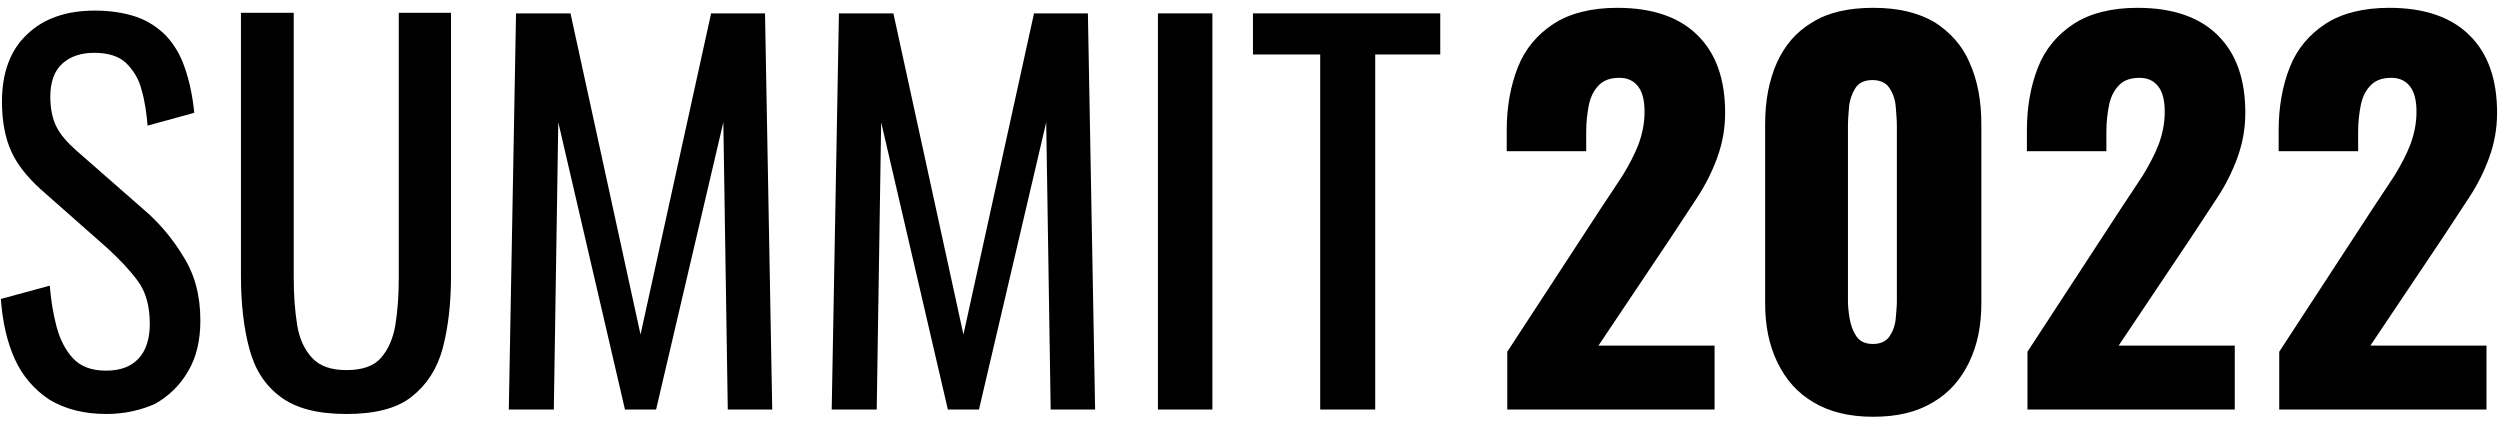 <svg width="138" height="24" viewBox="0 0 138 24" fill="none" xmlns="http://www.w3.org/2000/svg">
<path d="M5.876 22.852C4.618 22.852 3.575 22.576 2.716 22.054C1.888 21.502 1.244 20.766 0.814 19.815C0.385 18.864 0.139 17.76 0.047 16.503L2.747 15.767C2.808 16.534 2.931 17.3 3.115 18.006C3.299 18.711 3.606 19.325 4.035 19.785C4.465 20.245 5.078 20.459 5.845 20.459C6.643 20.459 7.226 20.245 7.655 19.785C8.054 19.355 8.269 18.711 8.269 17.883C8.269 16.901 8.054 16.104 7.594 15.491C7.134 14.877 6.581 14.294 5.907 13.681L2.225 10.43C1.52 9.786 0.967 9.111 0.63 8.375C0.293 7.639 0.108 6.719 0.108 5.615C0.108 4.02 0.569 2.763 1.489 1.904C2.409 1.014 3.667 0.585 5.232 0.585C6.091 0.585 6.858 0.708 7.502 0.922C8.146 1.137 8.698 1.505 9.158 1.965C9.588 2.425 9.956 3.008 10.201 3.744C10.447 4.449 10.631 5.277 10.723 6.228L8.146 6.934C8.085 6.228 7.993 5.554 7.809 4.94C7.655 4.327 7.348 3.867 6.95 3.468C6.551 3.1 5.968 2.916 5.201 2.916C4.434 2.916 3.851 3.131 3.422 3.529C2.992 3.928 2.777 4.541 2.777 5.339C2.777 6.014 2.9 6.566 3.115 6.995C3.33 7.424 3.698 7.854 4.219 8.314L7.931 11.565C8.76 12.27 9.496 13.129 10.109 14.141C10.754 15.153 11.06 16.319 11.06 17.699C11.06 18.772 10.846 19.723 10.385 20.49C9.925 21.287 9.312 21.87 8.545 22.299C7.778 22.637 6.888 22.852 5.876 22.852Z" fill="black"/>
<path d="M19.128 22.852C17.533 22.852 16.337 22.545 15.478 21.901C14.619 21.257 14.067 20.398 13.76 19.233C13.453 18.098 13.3 16.748 13.3 15.215V0.708H16.214V15.338C16.214 16.288 16.276 17.117 16.398 17.914C16.521 18.681 16.797 19.294 17.227 19.754C17.656 20.214 18.27 20.429 19.128 20.429C19.988 20.429 20.632 20.214 21.03 19.754C21.429 19.294 21.705 18.681 21.828 17.914C21.951 17.147 22.012 16.288 22.012 15.338V0.708H24.896V15.215C24.896 16.748 24.742 18.067 24.436 19.233C24.129 20.368 23.546 21.257 22.718 21.901C21.92 22.545 20.693 22.852 19.128 22.852Z" fill="black"/>
<path d="M28.086 22.606L28.485 0.738H31.491L35.357 18.466L39.253 0.738H42.229L42.627 22.606H40.173L39.928 6.75L36.216 22.606H34.498L30.817 6.75L30.571 22.606H28.086Z" fill="black"/>
<path d="M45.91 22.606L46.309 0.738H49.315L53.181 18.466L57.077 0.738H60.052L60.451 22.606H57.997L57.751 6.75L54.039 22.606H52.322L48.64 6.75L48.395 22.606H45.91Z" fill="black"/>
<path d="M63.918 22.606V0.738H66.924V22.606H63.918Z" fill="black"/>
<path d="M72.875 22.606V3.008H69.163V0.738H79.502V3.008H75.912V22.606H72.875Z" fill="black"/>
<path d="M83.202 22.606V19.416L88.448 11.381C88.847 10.798 89.215 10.215 89.583 9.663C89.92 9.111 90.227 8.529 90.442 7.977C90.656 7.394 90.779 6.811 90.779 6.167C90.779 5.523 90.656 5.063 90.411 4.756C90.166 4.449 89.828 4.296 89.399 4.296C88.908 4.296 88.54 4.419 88.264 4.695C87.987 4.971 87.803 5.339 87.711 5.768C87.619 6.228 87.558 6.719 87.558 7.271V8.345H83.171V7.179C83.171 5.891 83.386 4.725 83.785 3.713C84.183 2.701 84.858 1.904 85.748 1.321C86.638 0.738 87.834 0.432 89.276 0.432C91.239 0.432 92.712 0.953 93.724 1.965C94.737 2.977 95.227 4.388 95.227 6.228C95.227 7.118 95.074 7.915 94.798 8.682C94.522 9.449 94.154 10.185 93.694 10.89C93.233 11.596 92.743 12.332 92.221 13.129L88.233 19.079H94.644V22.606H83.202Z" fill="black"/>
<path d="M103.388 23.005C102.068 23.005 100.964 22.729 100.105 22.207C99.216 21.686 98.571 20.95 98.111 19.999C97.651 19.049 97.436 17.975 97.436 16.748V6.842C97.436 5.554 97.651 4.449 98.08 3.468C98.51 2.517 99.154 1.75 100.044 1.229C100.933 0.677 102.038 0.432 103.418 0.432C104.799 0.432 105.903 0.708 106.793 1.229C107.652 1.781 108.327 2.517 108.725 3.468C109.155 4.419 109.37 5.554 109.37 6.842V16.748C109.37 17.975 109.155 19.049 108.695 19.999C108.235 20.95 107.59 21.686 106.701 22.207C105.78 22.76 104.707 23.005 103.388 23.005ZM103.388 18.987C103.817 18.987 104.124 18.834 104.308 18.558C104.492 18.282 104.615 17.944 104.645 17.576C104.676 17.208 104.707 16.901 104.707 16.625V6.934C104.707 6.627 104.676 6.29 104.645 5.891C104.615 5.492 104.492 5.155 104.308 4.879C104.124 4.572 103.786 4.419 103.357 4.419C102.927 4.419 102.59 4.572 102.406 4.879C102.222 5.186 102.099 5.523 102.068 5.891C102.038 6.29 102.007 6.627 102.007 6.934V16.625C102.007 16.901 102.038 17.208 102.099 17.576C102.16 17.944 102.283 18.282 102.467 18.558C102.682 18.864 102.989 18.987 103.388 18.987Z" fill="black"/>
<path d="M111.916 22.606V19.416L117.162 11.381C117.561 10.798 117.929 10.215 118.297 9.663C118.634 9.111 118.941 8.529 119.156 7.977C119.371 7.394 119.493 6.811 119.493 6.167C119.493 5.523 119.371 5.063 119.125 4.756C118.88 4.449 118.542 4.296 118.113 4.296C117.622 4.296 117.254 4.419 116.978 4.695C116.702 4.971 116.518 5.339 116.426 5.768C116.333 6.228 116.272 6.719 116.272 7.271V8.345H111.885V7.179C111.885 5.891 112.1 4.725 112.499 3.713C112.898 2.701 113.573 1.904 114.462 1.321C115.352 0.738 116.548 0.432 117.99 0.432C119.953 0.432 121.426 0.953 122.438 1.965C123.451 2.977 123.941 4.388 123.941 6.228C123.941 7.118 123.788 7.915 123.512 8.682C123.236 9.449 122.868 10.185 122.408 10.89C121.947 11.596 121.457 12.332 120.935 13.129L116.947 19.079H123.359V22.606H111.916Z" fill="black"/>
<path d="M125.813 22.606V19.416L131.059 11.381C131.457 10.798 131.826 10.215 132.194 9.663C132.531 9.111 132.838 8.529 133.053 7.977C133.267 7.394 133.39 6.811 133.39 6.167C133.39 5.523 133.267 5.063 133.022 4.756C132.777 4.449 132.439 4.296 132.01 4.296C131.519 4.296 131.151 4.419 130.875 4.695C130.598 4.971 130.414 5.339 130.322 5.768C130.23 6.228 130.169 6.719 130.169 7.271V8.345H125.782V7.179C125.782 5.891 125.997 4.725 126.396 3.713C126.794 2.701 127.469 1.904 128.359 1.321C129.249 0.738 130.445 0.432 131.887 0.432C133.85 0.432 135.323 0.953 136.335 1.965C137.348 2.977 137.838 4.388 137.838 6.228C137.838 7.118 137.685 7.915 137.409 8.682C137.133 9.449 136.765 10.185 136.304 10.89C135.844 11.596 135.353 12.332 134.832 13.129L130.844 19.079H137.255V22.606H125.813Z" fill="black"/>
</svg>
